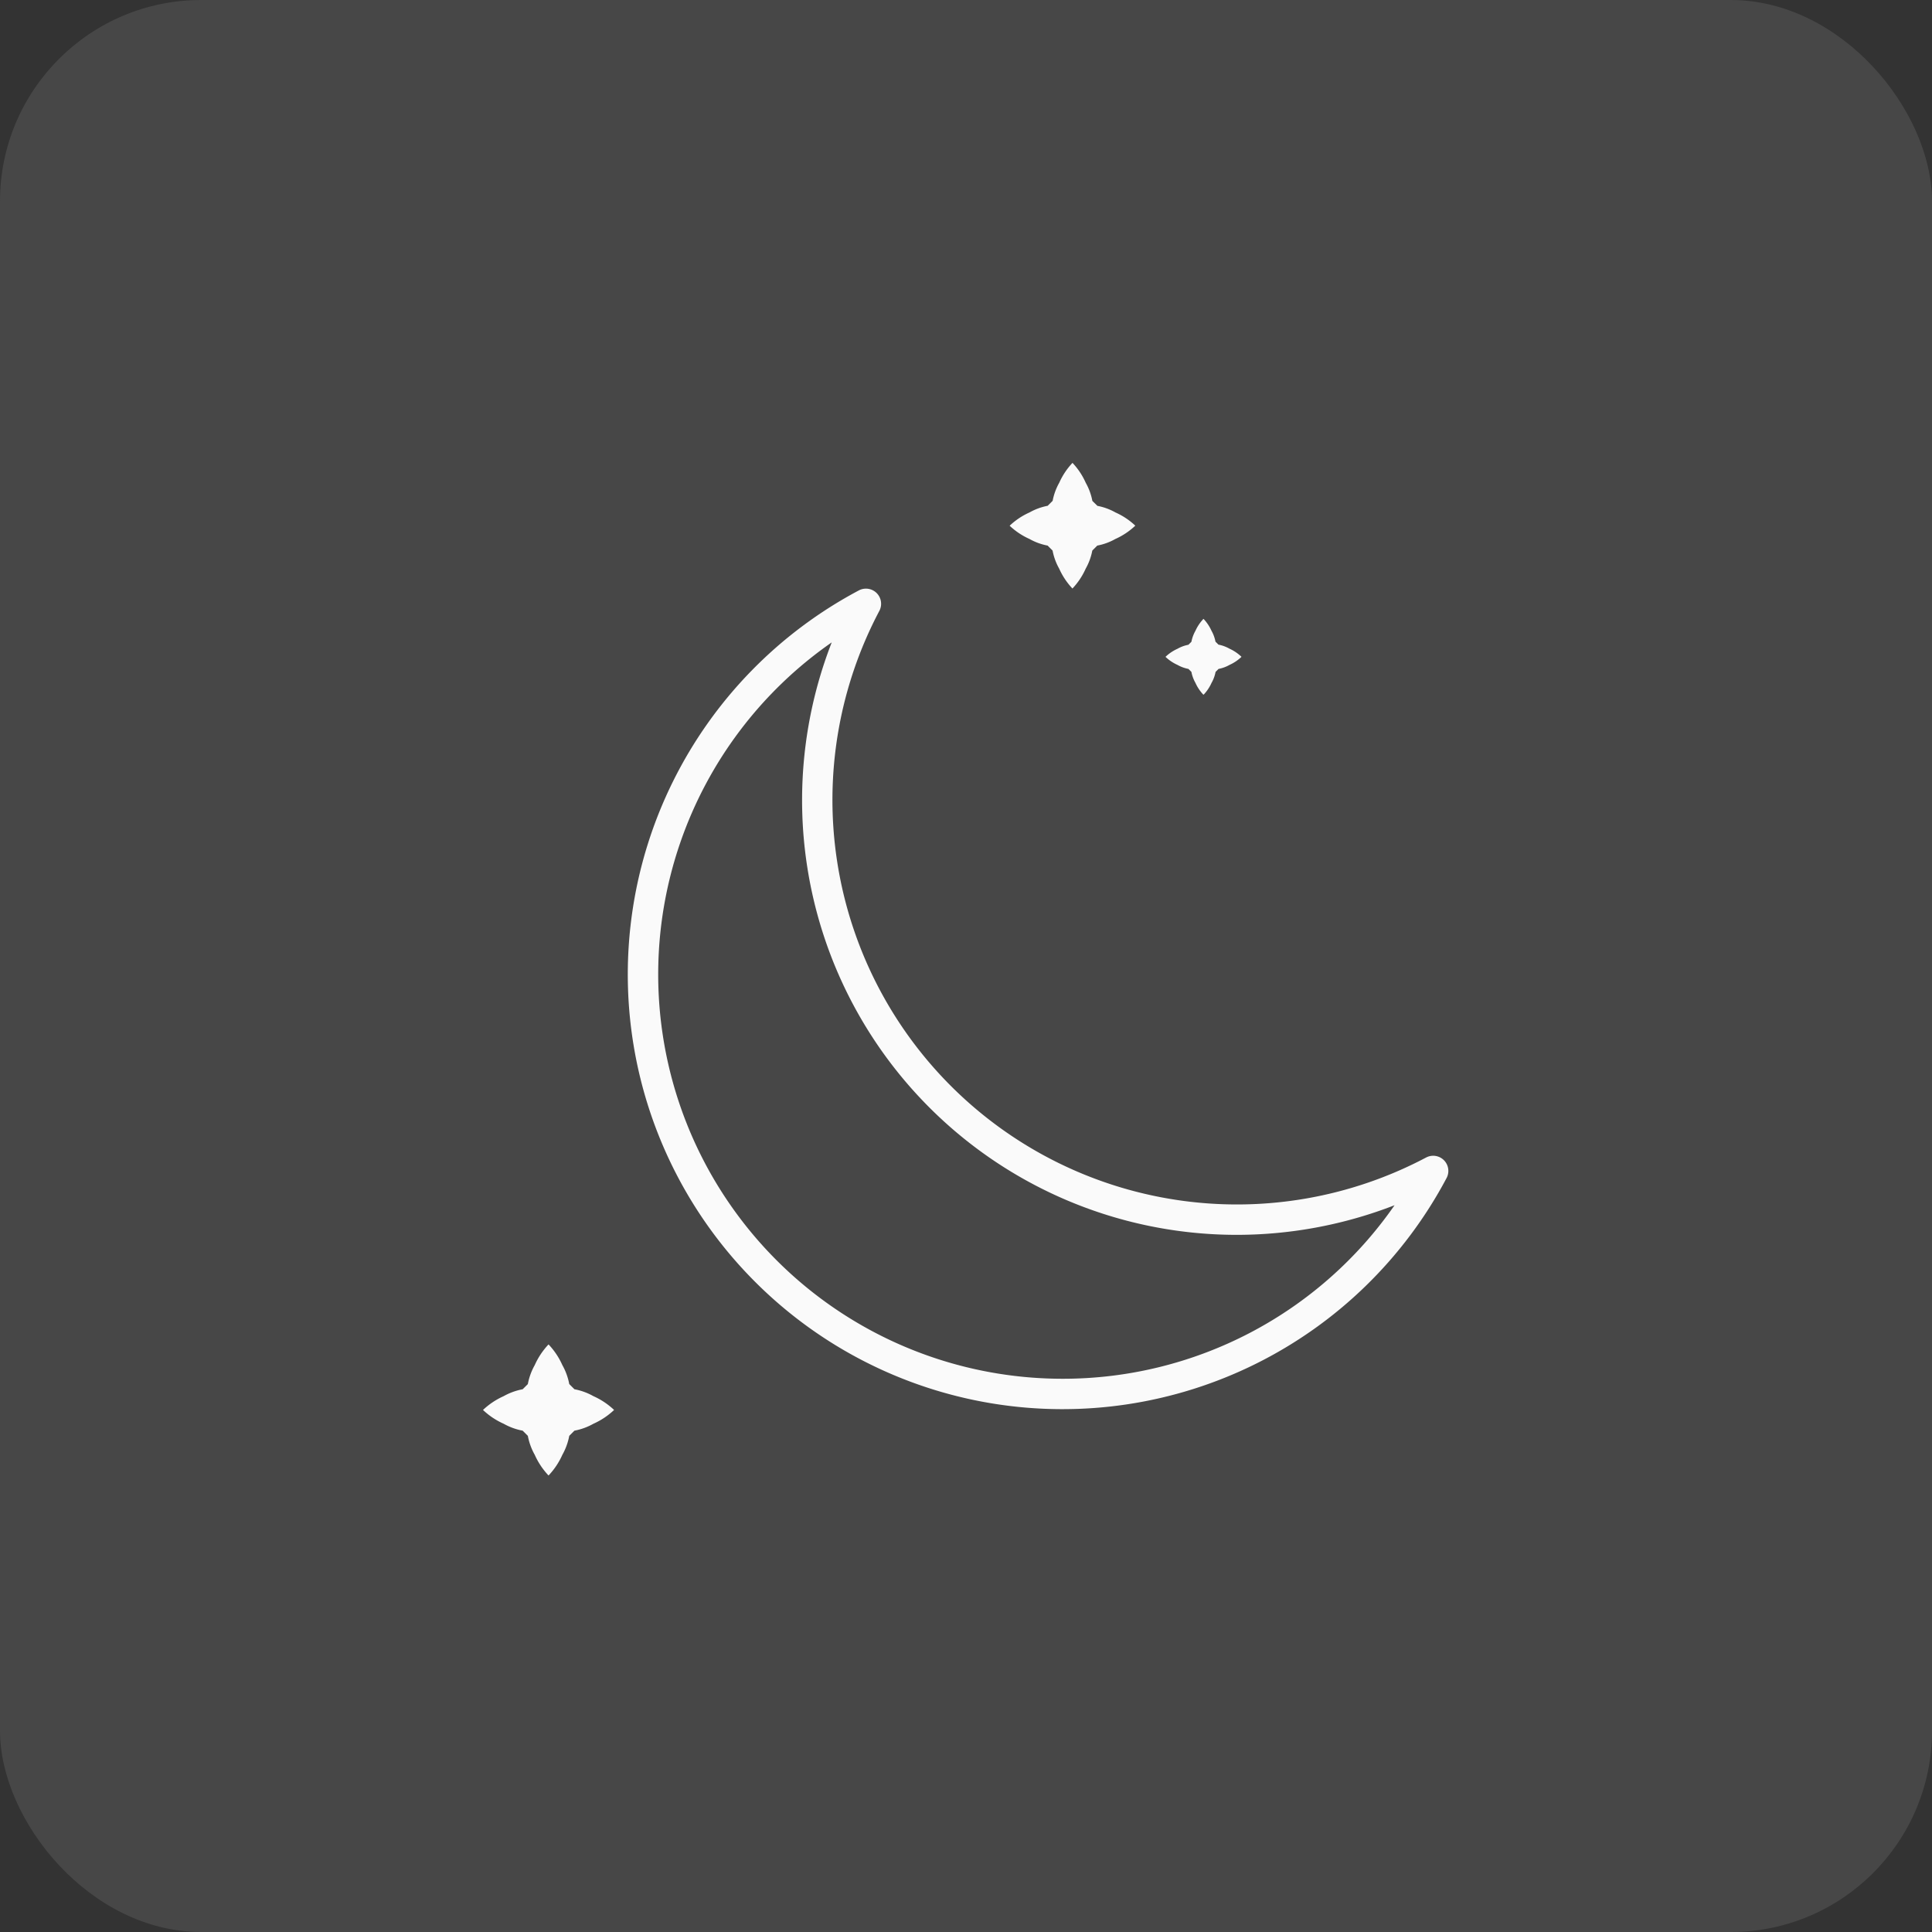 <svg xmlns="http://www.w3.org/2000/svg" xmlns:xlink="http://www.w3.org/1999/xlink" width="96" height="96" viewBox="0 0 96 96">
  <rect x="0" y="0" width="96" height="96" fill="#333333" stroke="none"/>
  <defs>
    <clipPath id="clip-path">
      <rect id="사각형_581" data-name="사각형 581" width="5.222" height="5.222" fill="#767676"/>
    </clipPath>
    <clipPath id="clip-path-2">
      <rect id="사각형_576" data-name="사각형 576" width="40.772" height="40.772" fill="#fafafa"/>
    </clipPath>
    <clipPath id="clip-path-3">
      <rect id="사각형_581-2" data-name="사각형 581" width="6.514" height="6.514" fill="#fafafa"/>
    </clipPath>
    <clipPath id="clip-path-4">
      <rect id="사각형_581-3" data-name="사각형 581" width="3.765" height="3.765" fill="#fafafa"/>
    </clipPath>
    <clipPath id="clip-path-5">
      <rect id="사각형_581-4" data-name="사각형 581" width="6.247" height="6.247" fill="#fafafa"/>
    </clipPath>
  </defs>
  <g id="그룹_1482" data-name="그룹 1482" transform="translate(-244 -413)">
    <rect id="사각형_293" data-name="사각형 293" width="96" height="96" rx="10" transform="translate(244 413)" fill="#474747"/>
    <g id="그룹_1351" data-name="그룹 1351" transform="translate(268.646 480.449)">
      <g id="그룹_1349" data-name="그룹 1349" transform="translate(0 0)" clip-path="url(#clip-path)">
        <path id="패스_702" data-name="패스 702" d="M5.222,2.611a2.938,2.938,0,0,0-.824-.55,2.461,2.461,0,0,0-.756-.275L3.435,1.58A2.461,2.461,0,0,0,3.16.824,2.938,2.938,0,0,0,2.611,0a2.938,2.938,0,0,0-.55.824,2.461,2.461,0,0,0-.275.756l-.206.206a2.461,2.461,0,0,0-.756.275A2.938,2.938,0,0,0,0,2.611a2.938,2.938,0,0,0,.824.55,2.461,2.461,0,0,0,.756.275l.206.206a2.461,2.461,0,0,0,.275.756,2.938,2.938,0,0,0,.55.824A2.938,2.938,0,0,0,3.16,4.4a2.461,2.461,0,0,0,.275-.756l.206-.206A2.461,2.461,0,0,0,4.4,3.16a2.938,2.938,0,0,0,.824-.55" transform="translate(0 0)" fill="#767676"/>
      </g>
    </g>
    <g id="그룹_1377" data-name="그룹 1377">
      <g id="그룹_1345" data-name="그룹 1345" transform="translate(275.195 442.247)">
        <g id="그룹_1333" data-name="그룹 1333" clip-path="url(#clip-path-2)">
          <path id="패스_700" data-name="패스 700" d="M39.666,28.27A20.1,20.1,0,0,1,12.5,1.106.753.753,0,0,0,11.485.088a21.6,21.6,0,1,0,29.2,29.2.753.753,0,0,0-1.018-1.018M21.6,39.263A20.093,20.093,0,0,1,10.133,2.673,21.6,21.6,0,0,0,30.257,32.112h0A21.689,21.689,0,0,0,38.1,30.64a20.056,20.056,0,0,1-16.5,8.623" transform="translate(0 0)" fill="#fafafa"/>
        </g>
      </g>
      <g id="그룹_1363" data-name="그룹 1363" transform="translate(268 479.803)">
        <g id="그룹_1349-2" data-name="그룹 1349" transform="translate(0 0)" clip-path="url(#clip-path-3)">
          <path id="패스_702-2" data-name="패스 702" d="M6.514,3.257a3.665,3.665,0,0,0-1.028-.686,3.07,3.07,0,0,0-.943-.343l-.257-.257a3.07,3.07,0,0,0-.343-.943A3.665,3.665,0,0,0,3.257,0a3.665,3.665,0,0,0-.686,1.028,3.07,3.07,0,0,0-.343.943l-.257.257a3.07,3.07,0,0,0-.943.343A3.665,3.665,0,0,0,0,3.257a3.665,3.665,0,0,0,1.028.686,3.07,3.07,0,0,0,.943.343l.257.257a3.07,3.07,0,0,0,.343.943,3.665,3.665,0,0,0,.686,1.028,3.665,3.665,0,0,0,.686-1.028,3.07,3.07,0,0,0,.343-.943l.257-.257a3.07,3.07,0,0,0,.943-.343,3.665,3.665,0,0,0,1.028-.686" transform="translate(0 0)" fill="#fafafa"/>
        </g>
      </g>
      <g id="그룹_1364" data-name="그룹 1364" transform="translate(301.919 443.75)">
        <g id="그룹_1349-3" data-name="그룹 1349" transform="translate(0 0)" clip-path="url(#clip-path-4)">
          <path id="패스_702-3" data-name="패스 702" d="M3.765,1.882a2.119,2.119,0,0,0-.594-.4,1.775,1.775,0,0,0-.545-.2l-.149-.149a1.775,1.775,0,0,0-.2-.545A2.119,2.119,0,0,0,1.882,0a2.119,2.119,0,0,0-.4.594,1.775,1.775,0,0,0-.2.545l-.149.149a1.775,1.775,0,0,0-.545.2,2.119,2.119,0,0,0-.594.4,2.119,2.119,0,0,0,.594.4,1.775,1.775,0,0,0,.545.2l.149.149a1.775,1.775,0,0,0,.2.545,2.119,2.119,0,0,0,.4.594,2.119,2.119,0,0,0,.4-.594,1.775,1.775,0,0,0,.2-.545l.149-.149a1.775,1.775,0,0,0,.545-.2,2.119,2.119,0,0,0,.594-.4" transform="translate(0 0)" fill="#fafafa"/>
        </g>
      </g>
      <g id="그룹_1368" data-name="그룹 1368" transform="translate(294.169 436)">
        <g id="그룹_1349-4" data-name="그룹 1349" transform="translate(0 0)" clip-path="url(#clip-path-5)">
          <path id="패스_702-4" data-name="패스 702" d="M6.247,3.123a3.515,3.515,0,0,0-.986-.658,2.944,2.944,0,0,0-.9-.329L4.11,1.89a2.944,2.944,0,0,0-.329-.9A3.515,3.515,0,0,0,3.123,0a3.515,3.515,0,0,0-.658.986,2.944,2.944,0,0,0-.329.9l-.247.247a2.944,2.944,0,0,0-.9.329A3.515,3.515,0,0,0,0,3.123a3.515,3.515,0,0,0,.986.658,2.944,2.944,0,0,0,.9.329l.247.247a2.944,2.944,0,0,0,.329.9,3.515,3.515,0,0,0,.658.986,3.515,3.515,0,0,0,.658-.986,2.944,2.944,0,0,0,.329-.9l.247-.247a2.944,2.944,0,0,0,.9-.329,3.515,3.515,0,0,0,.986-.658" transform="translate(0 0)" fill="#fafafa"/>
        </g>
      </g>
    </g>
  </g>
</svg>
